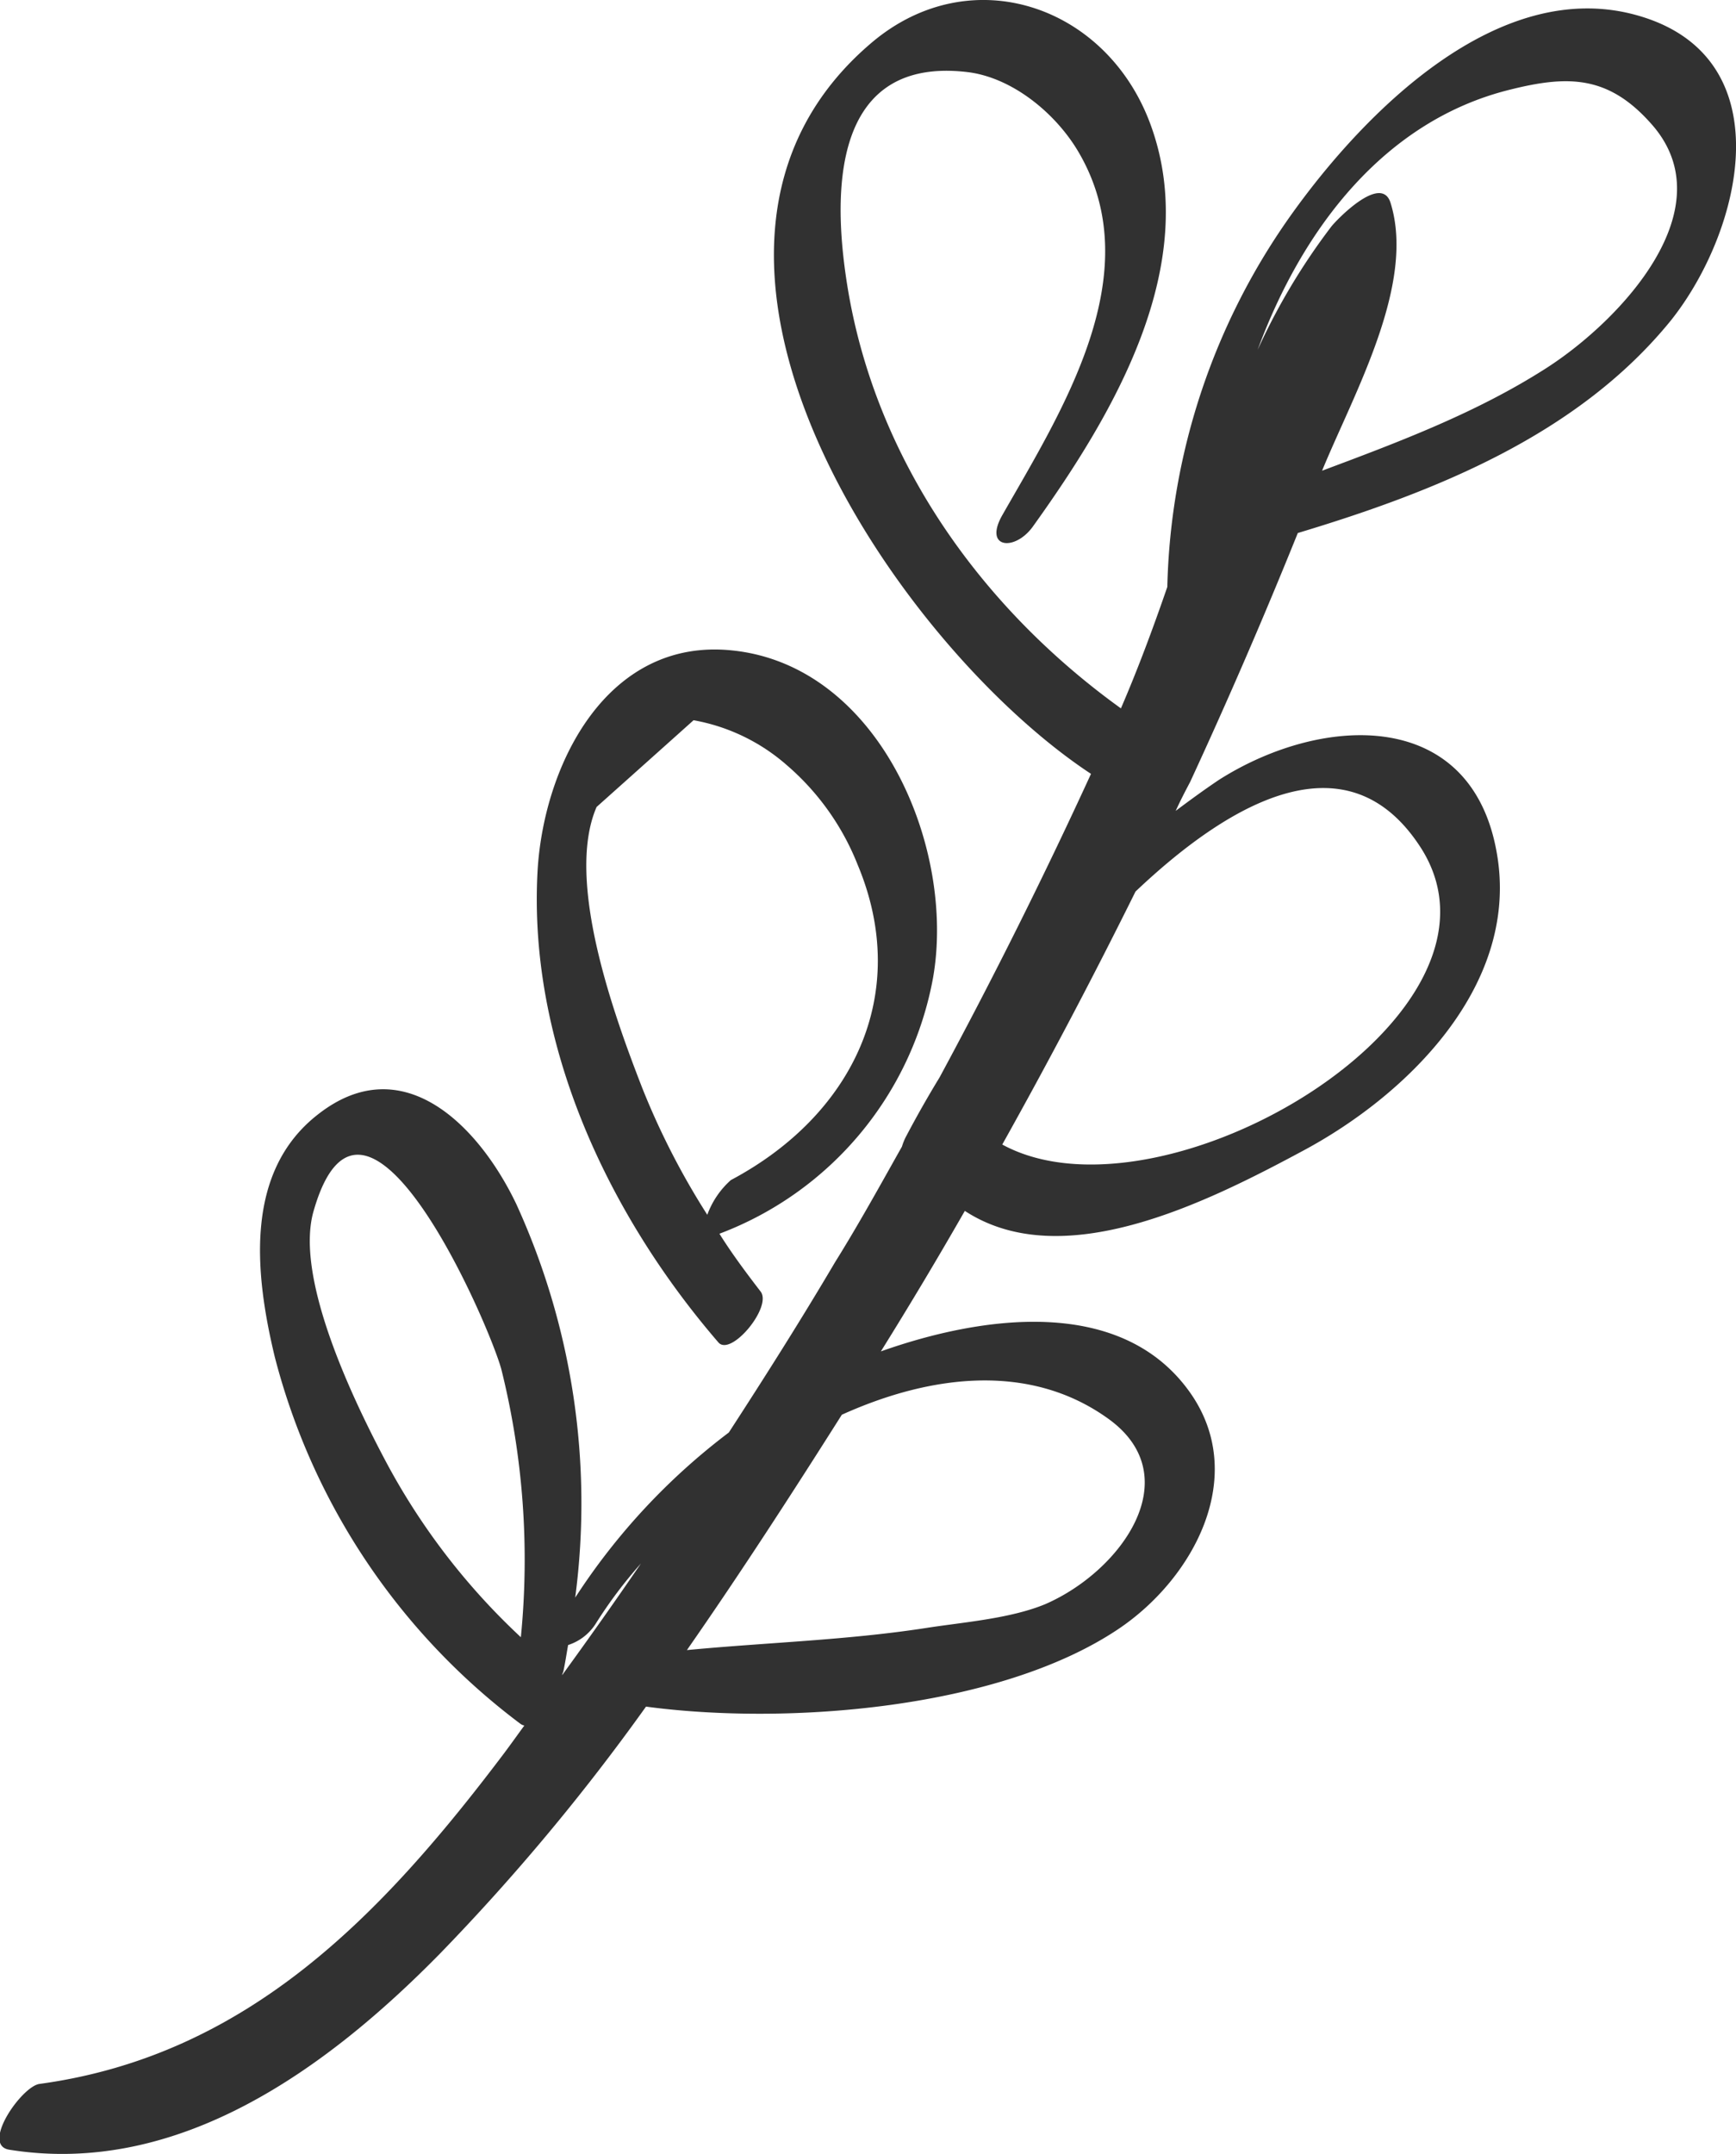 <svg id="Layer_1" data-name="Layer 1" xmlns="http://www.w3.org/2000/svg" viewBox="0 0 120.12 149"><defs><style>.cls-1{fill:#313131;}</style></defs><title>gluten-free-darkgray</title><path class="cls-1" d="M127.82,1.28C118.28-1.32,109.09,8,104.07,15a46.22,46.22,0,0,0-8.65,25.85c-1,2.9-2.06,5.74-3.21,8.4-9.72-7-17-17.25-18.93-29.23-.79-4.94-1.79-16,8.34-14.78,3.12.39,6.12,2.89,7.67,5.55C94.2,19.19,88.13,28.65,84,35.89c-1.31,2.31.88,2.51,2.12.78C91.62,29,97.87,18.61,94.24,8.81,91.19.59,81.82-2.57,75,3.17c-17,14.34,1.61,41.7,15.14,50.61q-4.89,10.65-10.48,21-1.22,2-2.31,4.07a3.8,3.8,0,0,0-.29.71c-1.52,2.7-3,5.39-4.63,8-2.36,4-4.83,7.9-7.35,11.78a44.89,44.89,0,0,0-10.63,11.42,49.79,49.79,0,0,0-4.07-27.21c-2.55-5.35-7.82-10.84-13.72-6.22-5.16,4-4.36,11.11-3,16.77a46.1,46.1,0,0,0,17,25.39.72.72,0,0,0,.27.12c-.47.64-.93,1.29-1.41,1.93-8.39,11.11-17.69,20.89-32.14,22.86-1.23.17-4.07,4.23-2.09,4.55,11.73,1.88,22-5.62,29.8-13.56a148.1,148.1,0,0,0,14.26-17.09c9.76,1.31,24.41.17,32.66-5.35,5.28-3.53,9.08-10.68,4.93-16.45-4.76-6.62-14.35-5.25-21.34-2.77q3-4.81,5.81-9.72c6.75,4.41,16.67-.54,23.42-4.17C112,76,119.57,68.56,118.29,59.7,116.76,49.15,106.23,49.6,99,54.19,98,54.86,97,55.59,96,56.34c.31-.68.65-1.34,1-2q3.94-8.52,7.45-17.22c9.54-2.87,19.4-6.8,25.82-14.71C135.23,16.18,138.13,4.08,127.82,1.28ZM50.69,113.5a46.44,46.44,0,0,1-9.26-12c-2.2-4.12-6.42-12.76-5.09-17.45,3.48-12.25,12.16,7.81,13,10.92A54.46,54.46,0,0,1,50.69,113.5Zm2.86,2.62a0,0,0,0,1,0,0c0-.09.06-.17.08-.25.13-.6.22-1.22.33-1.83a3.55,3.55,0,0,0,1.9-1.46A31.2,31.2,0,0,1,59,108.4Q56.33,112.3,53.55,116.12ZM91.34,98.39c5.56,4,.93,10.53-4.38,12.83-2.43,1-5.65,1.24-8.22,1.64-5.5.85-11,1-16.56,1.53,3.74-5.37,7.29-10.86,10.72-16.28C79.19,95.27,86,94.54,91.34,98.39Zm21.57-39.58C120.49,70.4,95.09,85.47,84,79.42q4.83-8.64,9.22-17.5C100.15,55.35,108,51.3,112.91,58.81Zm8.74-33.1c-4.82,3.09-10.17,5.1-15.52,7.1,2.17-5.29,6.51-12.9,4.73-18.55-.65-2-3.72,1.19-4.09,1.66a44.38,44.38,0,0,0-5.1,8.53c3.12-8.46,8.83-15.87,17.47-18,4-1,6.79-1,9.77,2.37C134.1,14.64,126.79,22.41,121.65,25.71Z" transform="translate(-14.65 -0.25)"/><path class="cls-1" d="M65.3,45.24c-8.62-.89-13,7.84-13.45,15.19-.69,12,4.86,23.81,12.51,32.68.87,1,3.74-2.46,2.92-3.52-1-1.3-2-2.64-2.85-4a23.42,23.42,0,0,0,14.78-17.7C80.79,58.93,75.52,46.28,65.3,45.24Zm-.08,36.64a5.94,5.94,0,0,0-1.63,2.4,52.19,52.19,0,0,1-4.5-8.77c-1.86-4.79-5.38-14.32-3.16-19.44q3.36-3,6.71-6a13.33,13.33,0,0,1,6.42,3.08A17.63,17.63,0,0,1,74,60.08C77.73,69,73.67,77.39,65.22,81.88Z" transform="translate(-14.65 -0.25)"/></svg>